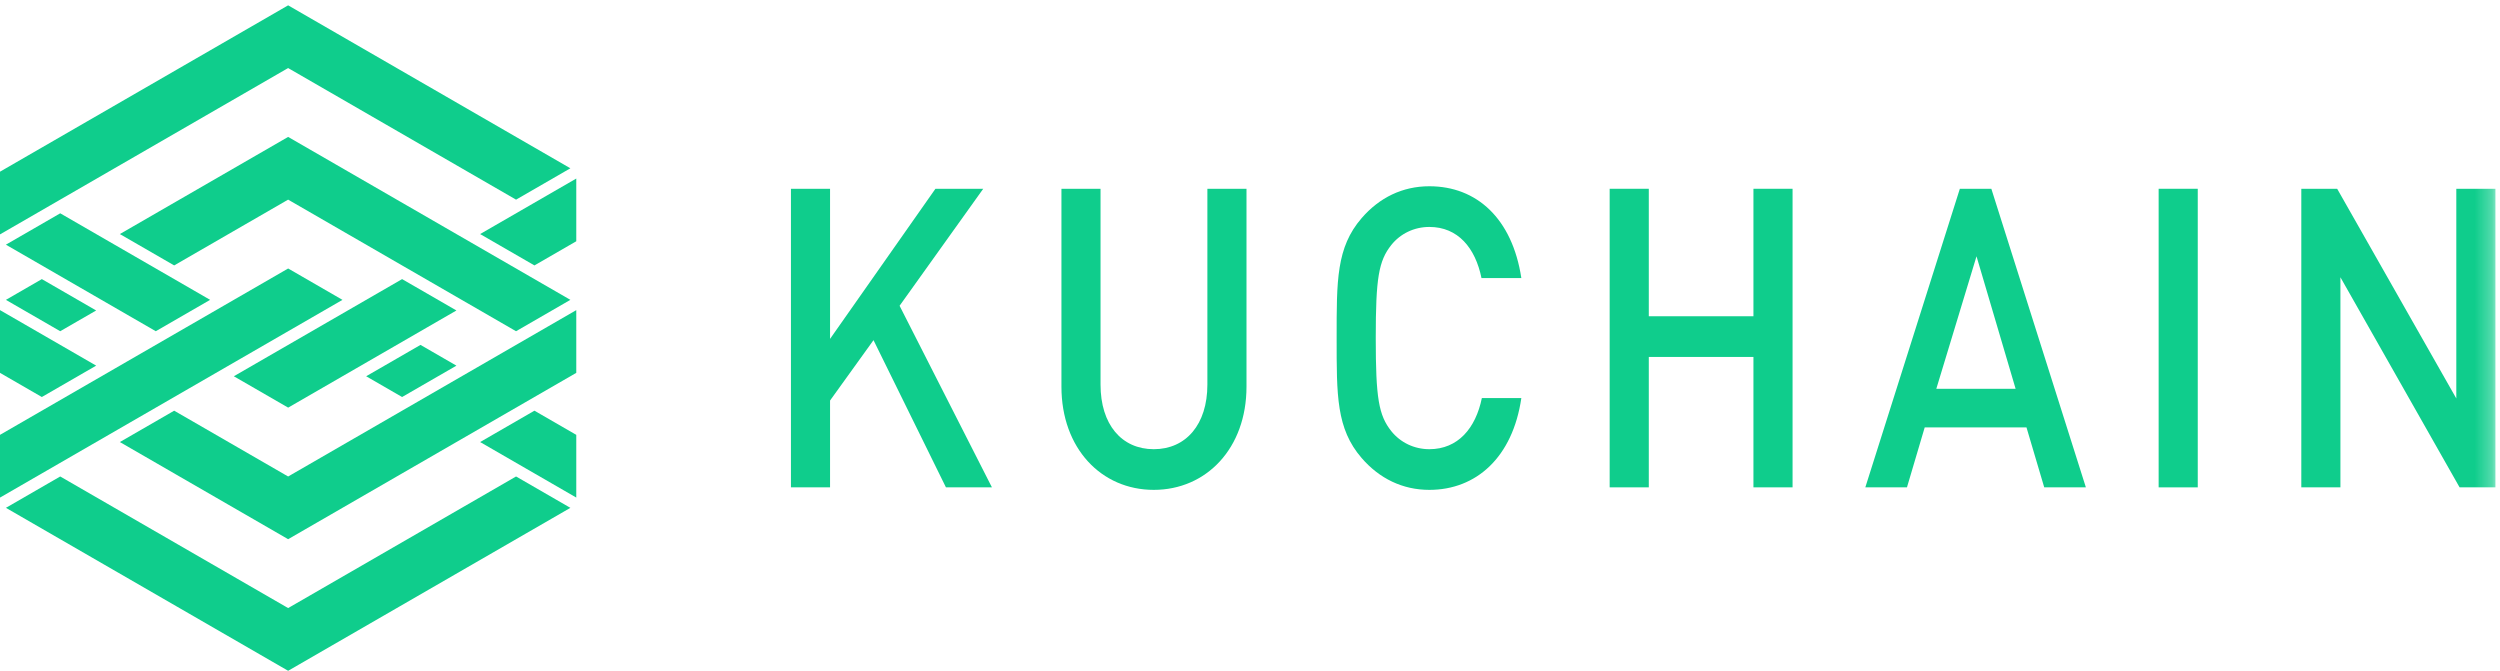 <?xml version="1.0" encoding="UTF-8"?>
<svg width="149px" height="40px" viewBox="0 0 149 40" version="1.1" xmlns="http://www.w3.org/2000/svg" xmlns:xlink="http://www.w3.org/1999/xlink">
    <!-- Generator: Sketch 55.1 (78136) - https://sketchapp.com -->
    <title>Logo</title>
    <desc>Created with Sketch.</desc>
    <defs>
        <polygon id="path-1" points="0 39.683 148.727 39.683 148.727 0.021 0 0.021"></polygon>
    </defs>
    <g id="页面-1" stroke="none" stroke-width="1" fill="none" fill-rule="evenodd">
        <g id="1440&quot;-Web-" transform="translate(-120, -30)">
            <g id="Navigation">
                <g id="Logo" transform="translate(120, 30)">
                    <polygon id="Fill-1" fill="#0FCD8C" points="17.173 0.318 0 10.233 0 13.97 16.996 4.157 17.172 4.056 17.348 4.157 30.757 11.899 33.994 10.03"></polygon>
                    <polygon id="Fill-2" fill="#0FCD8C" points="12.523 17.871 3.589 12.713 0.351 14.583 9.285 19.741"></polygon>
                    <polygon id="Fill-3" fill="#0FCD8C" points="33.994 17.871 17.173 8.16 7.143 13.95 10.381 15.819 16.996 12 17.172 11.898 17.349 12 30.756 19.741"></polygon>
                    <polygon id="Fill-4" fill="#0FCD8C" points="23.965 16.635 13.936 22.425 17.174 24.295 27.203 18.504"></polygon>
                    <polygon id="Fill-5" fill="#0FCD8C" points="28.615 13.95 31.852 15.819 34.346 14.379 34.346 10.641"></polygon>
                    <polygon id="Fill-6" fill="#0FCD8C" points="0 25.917 0 29.656 20.411 17.872 17.174 16.002"></polygon>
                    <polygon id="Fill-7" fill="#0FCD8C" points="3.589 19.741 5.731 18.504 2.494 16.635 0.352 17.872"></polygon>
                    <polygon id="Fill-8" fill="#0FCD8C" points="0 22.222 2.493 23.662 5.732 21.792 0 18.483"></polygon>
                    <polygon id="Fill-9" fill="#0FCD8C" points="17.173 28.399 16.996 28.297 10.381 24.477 7.144 26.346 17.173 32.136 34.346 22.222 34.346 18.484 17.35 28.297"></polygon>
                    <polygon id="Fill-10" fill="#0FCD8C" points="23.965 23.662 27.203 21.793 25.061 20.556 21.823 22.425"></polygon>
                    <polygon id="Fill-11" fill="#0FCD8C" points="28.615 26.346 34.346 29.655 34.346 25.917 31.852 24.477"></polygon>
                    <polygon id="Fill-12" fill="#0FCD8C" points="0.352 30.267 17.173 39.979 33.994 30.268 30.757 28.398 17.35 36.139 17.173 36.241 16.996 36.139 3.589 28.398"></polygon>
                    <polygon id="Fill-13" fill="#0FCD8C" points="56.378 29.046 52.061 20.273 49.471 23.872 49.471 29.046 47.14 29.046 47.14 11.251 49.471 11.251 49.471 20.198 55.752 11.251 58.601 11.251 53.615 18.224 59.119 29.046"></polygon>
                    <g id="编组" transform="translate(0, 0.297)">
                        <path d="M68.765,28.899 C65.636,28.899 63.262,26.425 63.262,22.751 L63.262,10.954 L65.592,10.954 L65.592,22.626 C65.592,25 66.845,26.475 68.765,26.475 C70.686,26.475 71.96,25 71.96,22.626 L71.96,10.954 L74.291,10.954 L74.291,22.751 C74.291,26.425 71.895,28.899 68.765,28.899" id="Fill-14" fill="#0FCD8C"></path>
                        <path d="M85.189,28.899 C83.592,28.899 82.211,28.224 81.153,27 C79.642,25.251 79.664,23.276 79.664,19.852 C79.664,16.428 79.642,14.453 81.153,12.704 C82.211,11.479 83.592,10.804 85.189,10.804 C88.017,10.804 90.132,12.729 90.672,16.277 L88.297,16.277 C87.931,14.478 86.895,13.229 85.189,13.229 C84.283,13.229 83.463,13.628 82.923,14.303 C82.167,15.253 81.995,16.277 81.995,19.852 C81.995,23.426 82.167,24.451 82.923,25.401 C83.463,26.075 84.283,26.475 85.189,26.475 C86.895,26.475 87.952,25.225 88.319,23.426 L90.672,23.426 C90.154,26.975 87.974,28.899 85.189,28.899" id="Fill-16" fill="#0FCD8C"></path>
                        <polygon id="Fill-18" fill="#0FCD8C" points="104.505 28.749 104.505 20.977 98.268 20.977 98.268 28.749 95.936 28.749 95.936 10.954 98.268 10.954 98.268 18.552 104.505 18.552 104.505 10.954 106.837 10.954 106.837 28.749"></polygon>
                        <path d="M117.8,14.978 L115.404,22.876 L120.131,22.876 L117.8,14.978 Z M121.836,28.749 L120.778,25.175 L114.713,25.175 L113.655,28.749 L111.173,28.749 L116.807,10.954 L118.684,10.954 L124.318,28.749 L121.836,28.749 Z" id="Fill-20" fill="#0FCD8C"></path>
                        <mask id="mask-2" fill="white">
                            <use xlink:href="#path-1"></use>
                        </mask>
                        <g id="Clip-23"></g>
                        <polygon id="Fill-22" fill="#0FCD8C" mask="url(#mask-2)" points="128.655 28.75 130.986 28.75 130.986 10.954 128.655 10.954"></polygon>
                        <polygon id="Fill-24" fill="#0FCD8C" mask="url(#mask-2)" points="146.591 28.749 139.489 16.228 139.489 28.749 137.158 28.749 137.158 10.954 139.295 10.954 146.396 23.451 146.396 10.954 148.727 10.954 148.727 28.749"></polygon>
                    </g>
                </g>
            </g>
        </g>
    </g>
</svg>